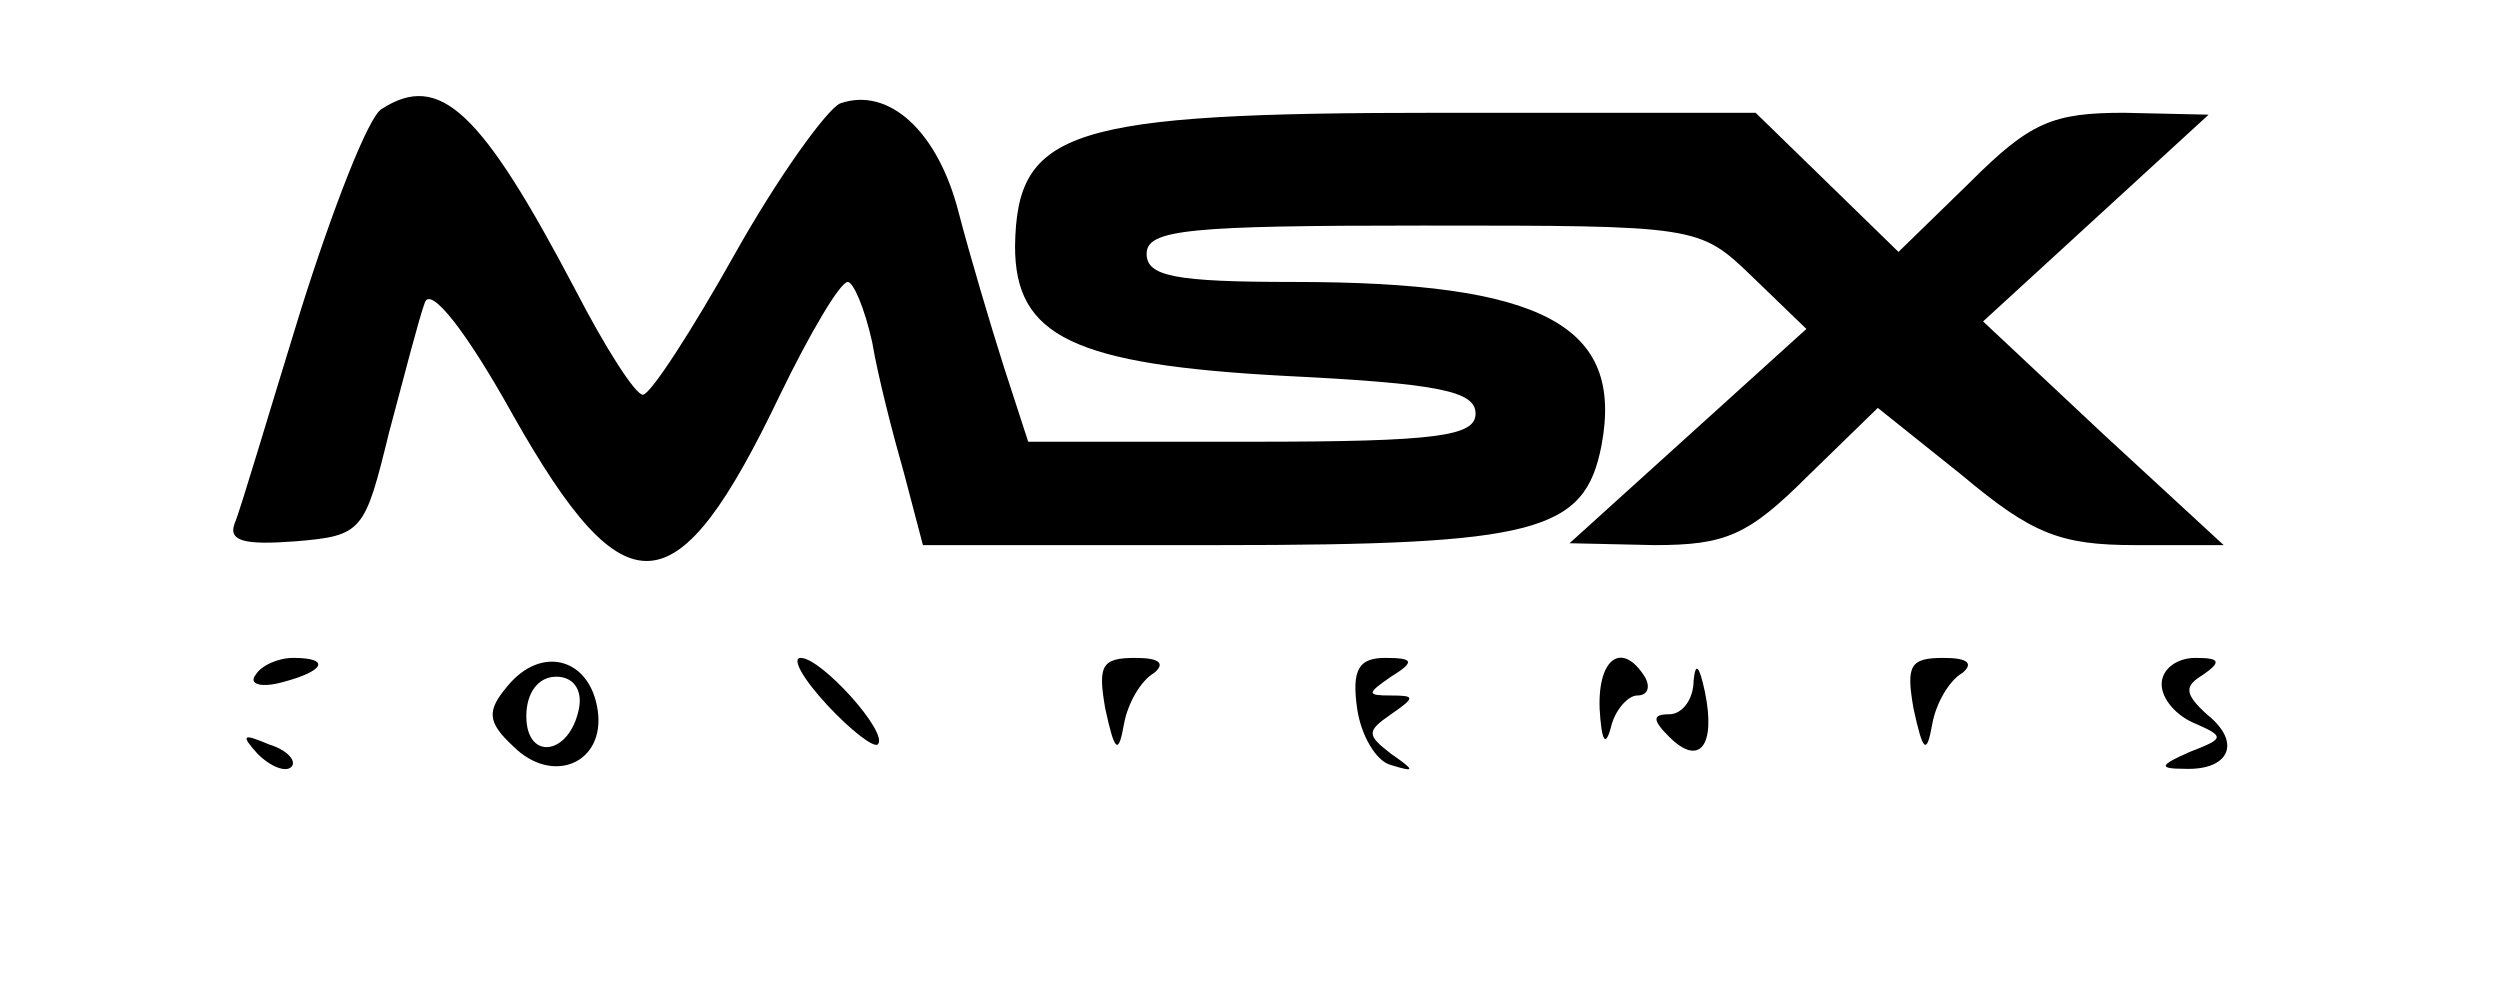 <?xml version="1.0" standalone="no"?>
<!DOCTYPE svg PUBLIC "-//W3C//DTD SVG 20010904//EN"
 "http://www.w3.org/TR/2001/REC-SVG-20010904/DTD/svg10.dtd">
<svg version="1.0" xmlns="http://www.w3.org/2000/svg"
 width="133pt" height="53pt" viewBox="0 0 133 53"
 preserveAspectRatio="xMidYMid meet">

<g transform="translate(0,53) scale(0.1,-0.1)"
fill="#000000" stroke="none">
<path d="M203 472 c-7 -4 -26 -53 -43 -107 -17 -55 -32 -106 -35 -113 -4 -10
5 -12 32 -10 36 3 37 5 50 58 8 30 16 61 19 69 3 9 22 -15 47 -60 60 -106 87
-104 142 11 16 33 32 60 36 60 3 0 9 -14 13 -32 3 -18 11 -49 17 -70 l10 -38
157 0 c170 0 195 7 204 53 12 64 -31 87 -164 87 -63 0 -78 3 -78 15 0 13 23
15 147 15 146 0 147 0 175 -27 l29 -28 -63 -57 -63 -57 45 -1 c38 0 50 5 82
37 l37 36 45 -36 c37 -31 52 -37 92 -37 l47 0 -64 59 -64 60 60 55 60 55 -45
1 c-38 0 -50 -5 -82 -37 l-38 -37 -38 37 -38 37 -168 0 c-198 0 -225 -9 -226
-71 0 -48 31 -63 144 -69 81 -4 101 -8 101 -20 0 -12 -20 -15 -119 -15 l-119
0 -13 40 c-7 22 -18 59 -24 82 -11 43 -37 67 -63 58 -7 -3 -33 -39 -56 -80
-23 -41 -45 -75 -49 -75 -4 0 -20 25 -36 56 -50 95 -72 116 -103 96z"/>
<path d="M136 171 c-4 -5 3 -7 14 -4 23 6 26 13 6 13 -8 0 -17 -4 -20 -9z"/>
<path d="M270 165 c-11 -13 -11 -19 3 -32 21 -21 49 -9 45 19 -4 28 -30 35
-48 13z m38 -12 c-5 -25 -28 -28 -28 -4 0 12 6 21 16 21 9 0 14 -7 12 -17z"/>
<path d="M440 155 c13 -14 25 -23 27 -21 6 6 -30 46 -41 46 -5 0 1 -11 14 -25z"/>
<path d="M588 153 c5 -23 7 -25 10 -8 2 11 9 23 16 27 6 5 3 8 -10 8 -18 0
-20 -4 -16 -27z"/>
<path d="M722 153 c2 -14 10 -28 18 -30 13 -4 13 -3 0 6 -13 10 -13 12 0 21
13 9 13 10 0 10 -13 0 -13 1 0 10 13 8 12 10 -3 10 -14 0 -18 -6 -15 -27z"/>
<path d="M851 153 c1 -17 3 -21 6 -10 2 9 9 17 14 17 6 0 7 5 4 10 -12 19 -25
10 -24 -17z"/>
<path d="M901 168 c0 -10 -6 -18 -13 -18 -9 0 -9 -3 0 -12 16 -16 25 -5 19 24
-3 14 -5 16 -6 6z"/>
<path d="M1018 153 c5 -23 7 -25 10 -8 2 11 9 23 16 27 6 5 3 8 -10 8 -18 0
-20 -4 -16 -27z"/>
<path d="M1150 166 c0 -8 8 -17 18 -21 16 -7 15 -8 -3 -15 -16 -7 -17 -9 -3
-9 24 -1 31 14 12 29 -12 11 -12 15 -2 21 10 7 9 9 -4 9 -10 0 -18 -6 -18 -14z"/>
<path d="M137 129 c7 -7 15 -10 18 -7 3 3 -2 9 -12 12 -14 6 -15 5 -6 -5z"/>
</g>
</svg>
